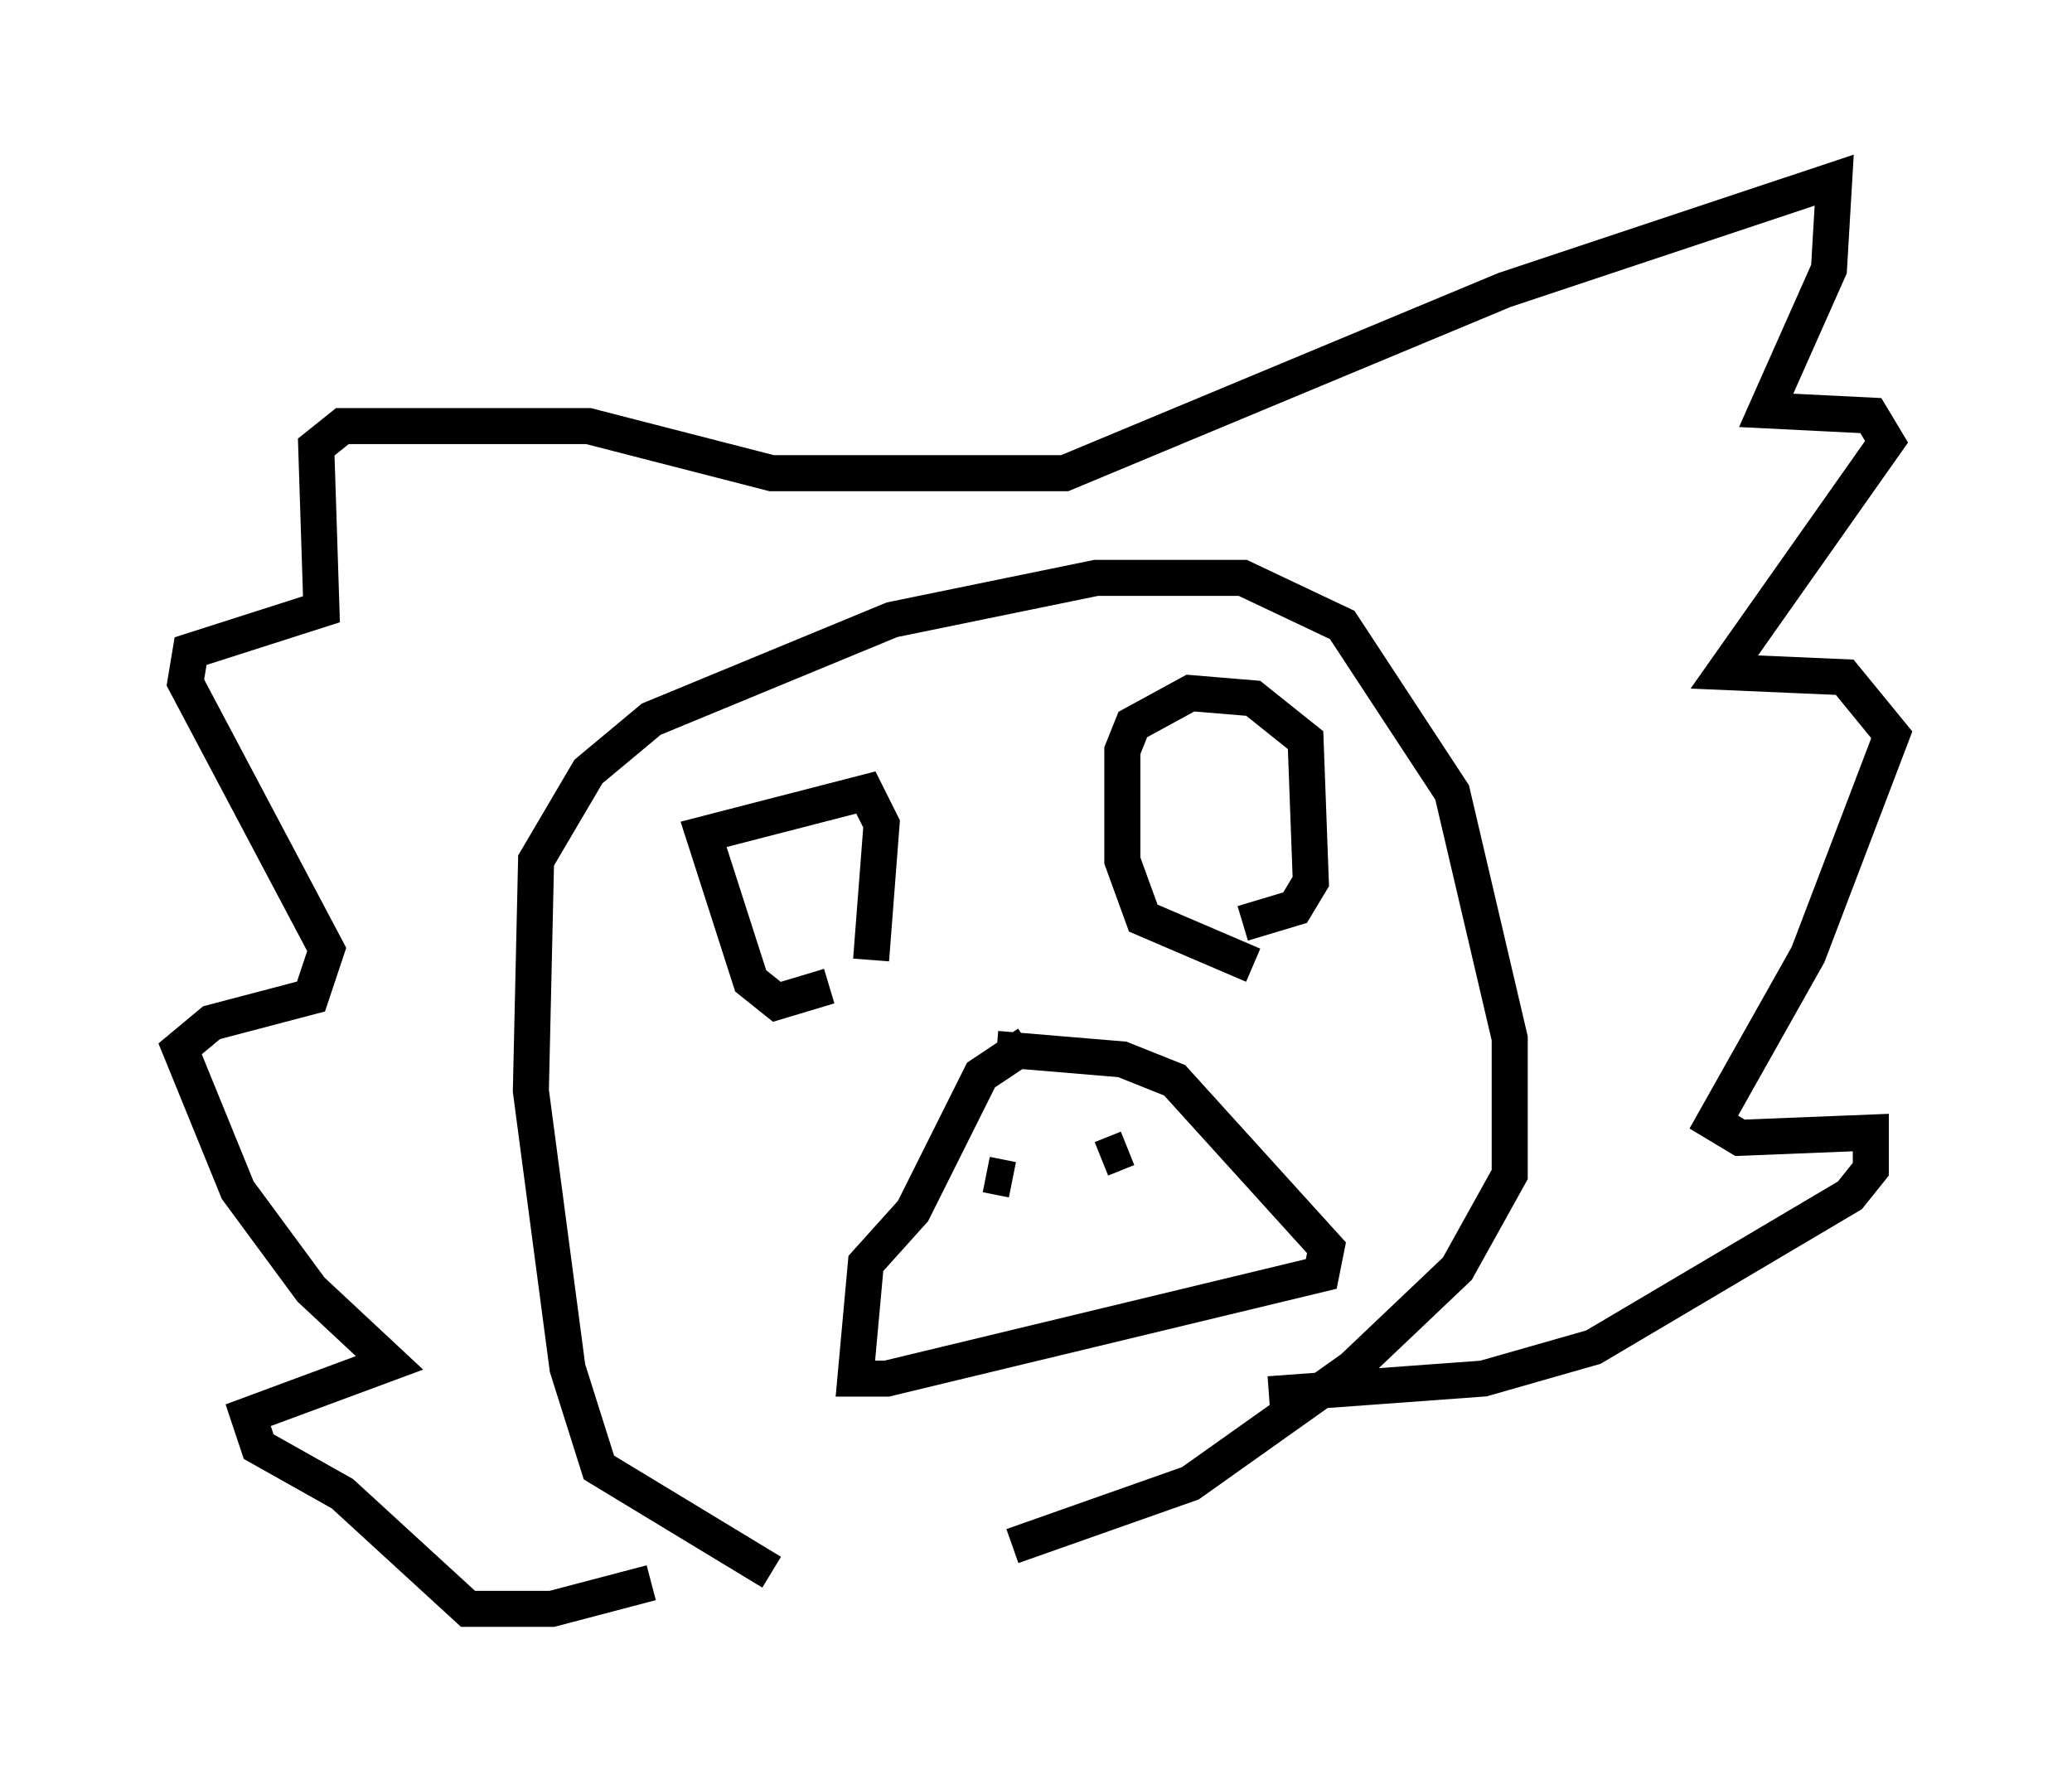 <?xml version="1.0" encoding="utf-8" ?>
<svg baseProfile="full" height="49.654" version="1.1" width="57.497" xmlns="http://www.w3.org/2000/svg" xmlns:ev="http://www.w3.org/2001/xml-events" xmlns:xlink="http://www.w3.org/1999/xlink"><defs /><rect fill="white" height="49.654" width="57.497" x="0" y="0" /><path d="M29.402, 43.637 m-7.989, 0.0 l-4.793, -2.905 -0.872, -2.76 l-1.017, -7.698 0.145, -6.391 l1.453, -2.469 1.743, -1.453 l6.682, -2.76 5.665, -1.162 l4.067, 0.0 2.76, 1.307 l3.05, 4.648 1.598, 6.827 l0.0, 3.777 -1.453, 2.615 l-2.905, 2.76 -4.503, 3.196 l-4.939, 1.743 m-10.022, 1.017 l-2.76, 0.726 -2.324, 0.0 l-3.486, -3.196 -2.324, -1.307 l-0.291, -0.872 3.922, -1.453 l-2.179, -2.034 -2.034, -2.76 l-1.598, -3.922 0.872, -0.726 l2.76, -0.726 0.436, -1.307 l-3.922, -7.408 0.145, -0.872 l3.631, -1.162 -0.145, -4.503 l0.726, -0.581 6.827, 0.0 l5.084, 1.307 8.134, 0.0 l12.201, -5.084 9.151, -3.05 l-0.145, 2.469 -1.743, 3.922 l2.905, 0.145 0.436, 0.726 l-4.503, 6.391 3.341, 0.145 l1.307, 1.598 -2.324, 6.101 l-2.615, 4.648 0.726, 0.436 l3.631, -0.145 0.0, 1.017 l-0.581, 0.726 -7.117, 4.212 l-3.05, 0.872 -5.955, 0.436 m-6.682, -9.732 l-1.307, 0.872 -1.888, 3.777 l-1.307, 1.453 -0.291, 3.196 l0.872, 0.0 12.056, -2.905 l0.145, -0.726 -4.212, -4.648 l-1.453, -0.581 -3.486, -0.291 m-4.648, -1.743 l-1.453, 0.436 -0.726, -0.581 l-1.307, -4.067 4.503, -1.162 l0.436, 0.872 -0.291, 3.777 m10.603, 0.145 l-3.05, -1.307 -0.581, -1.598 l0.0, -3.05 0.291, -0.726 l1.598, -0.872 1.743, 0.145 l1.453, 1.162 0.145, 3.922 l-0.436, 0.726 -1.453, 0.436 m-7.117, 6.972 l0.726, 0.145 m2.469, -0.581 l0.726, -0.291 " fill="none" stroke="black" stroke-width="1" /></svg>